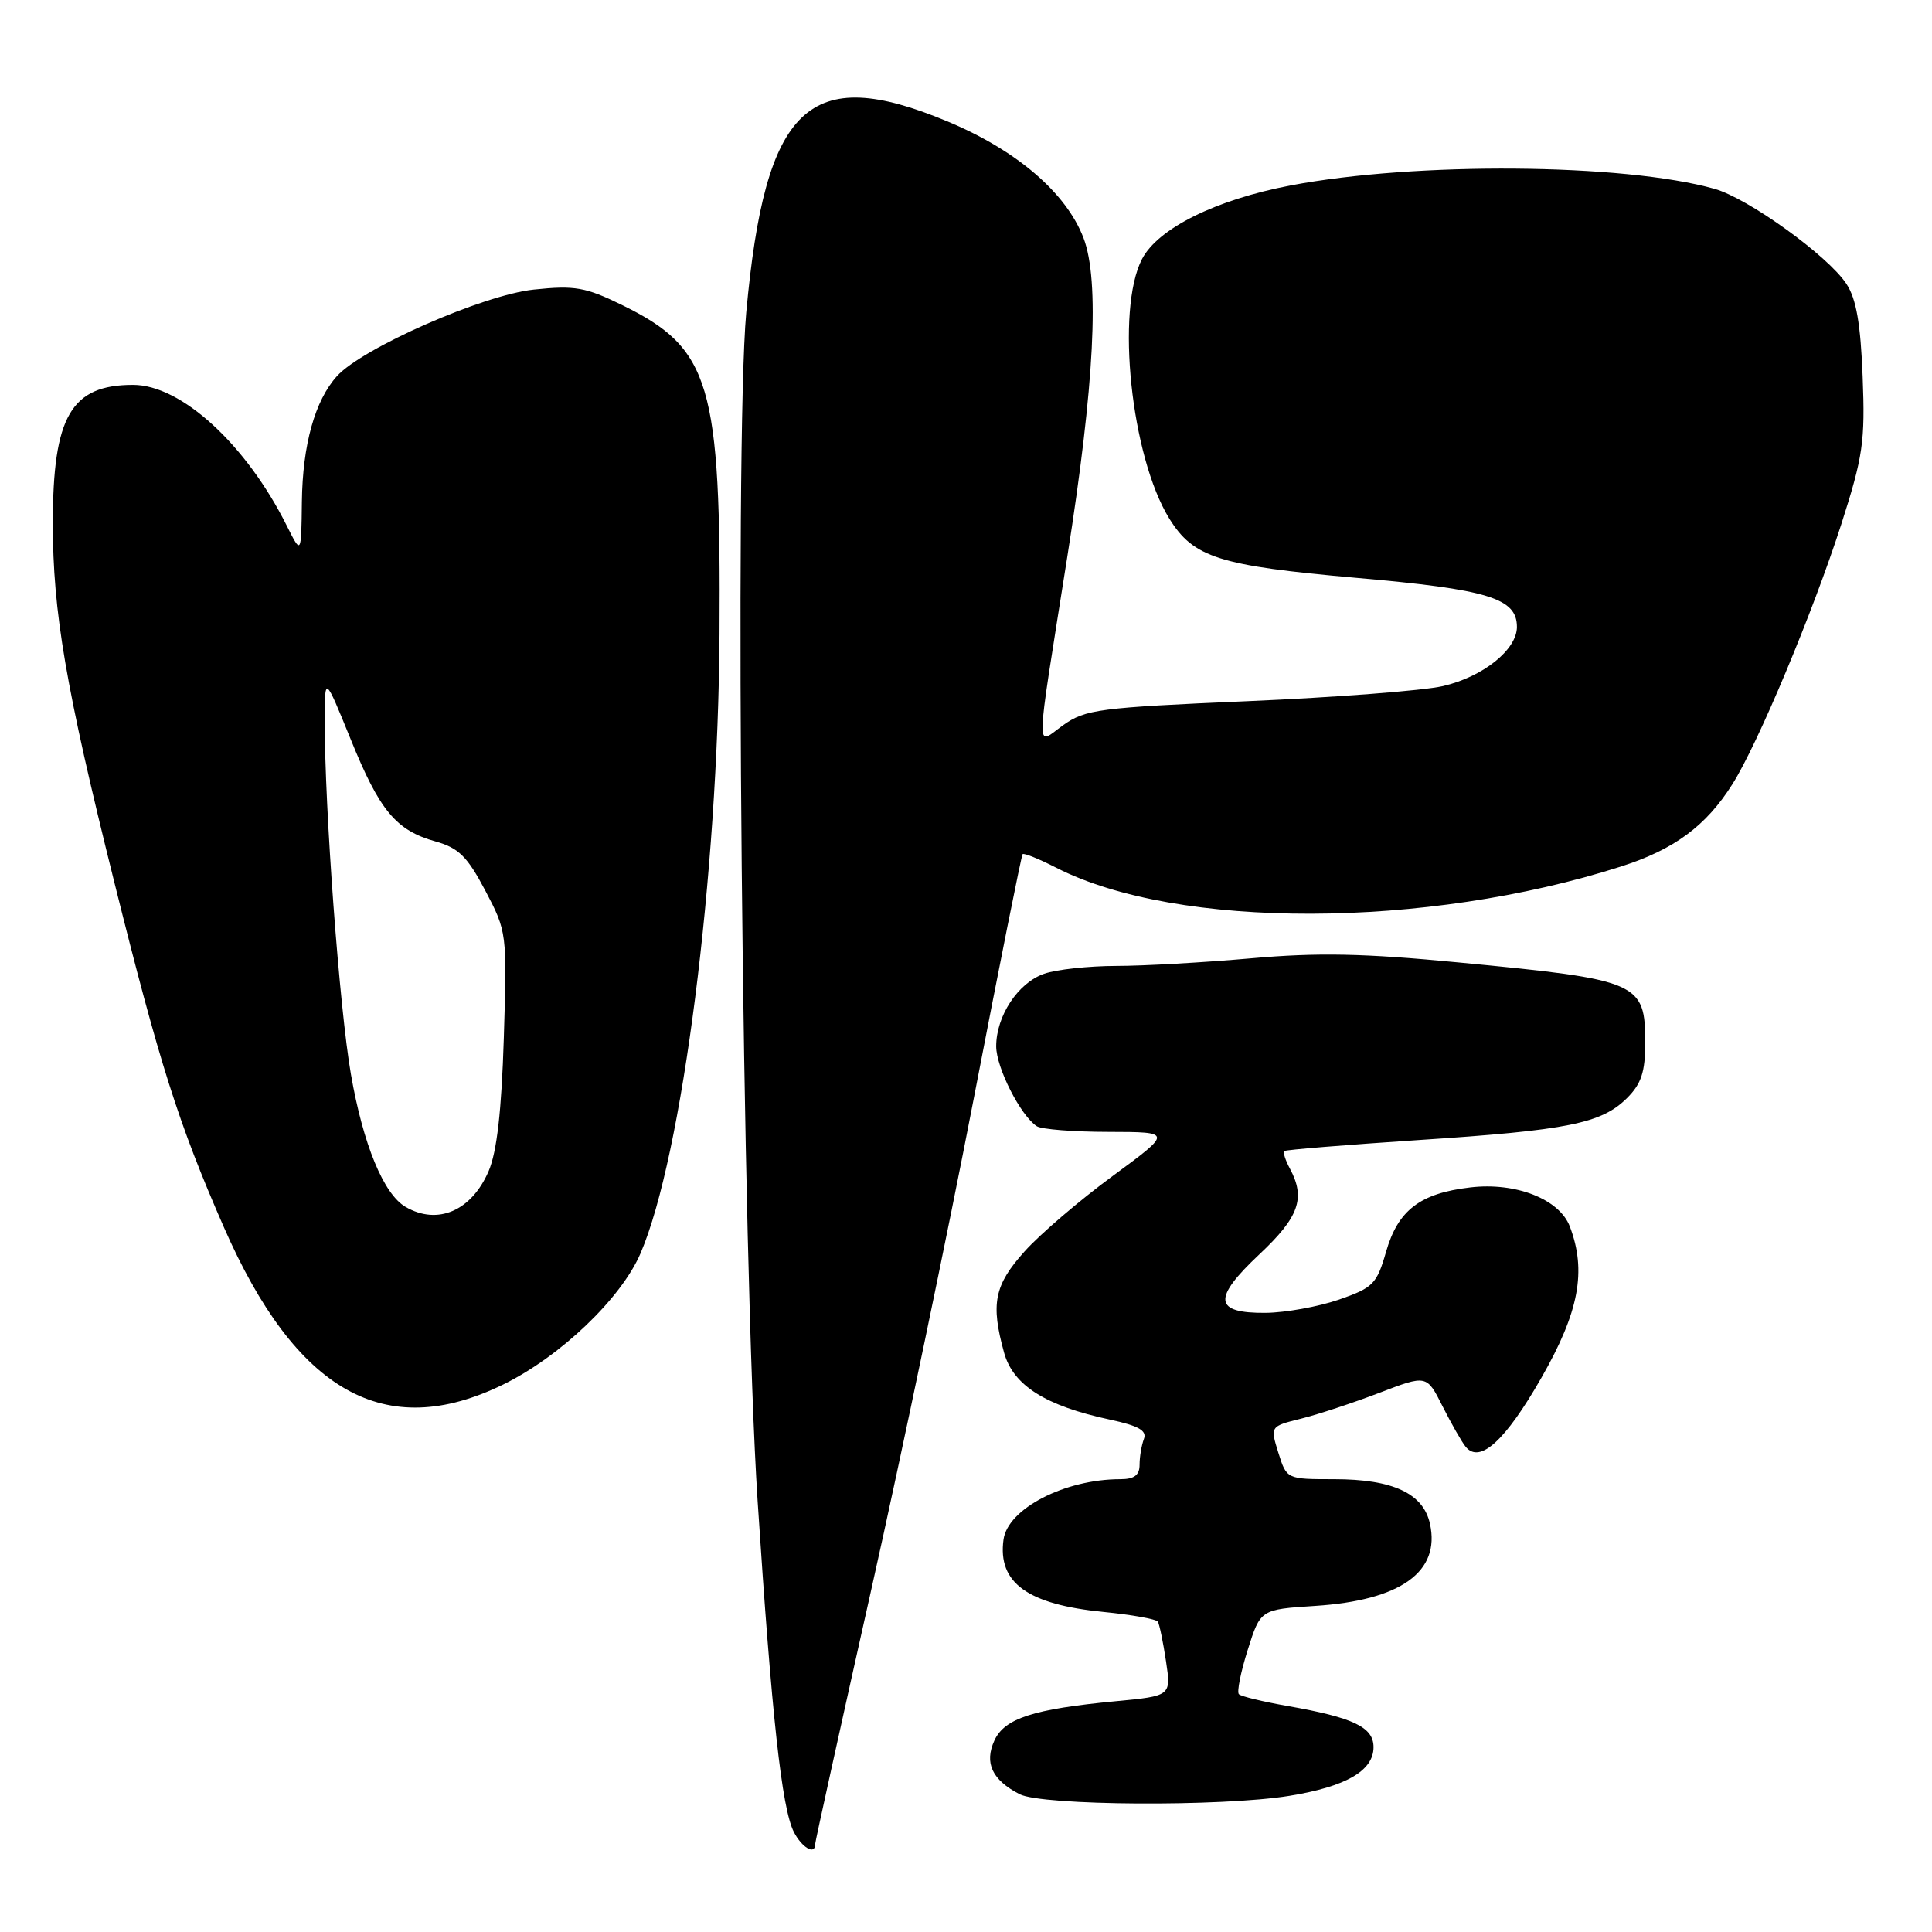 <?xml version="1.0" encoding="UTF-8" standalone="no"?>
<!DOCTYPE svg PUBLIC "-//W3C//DTD SVG 1.1//EN" "http://www.w3.org/Graphics/SVG/1.1/DTD/svg11.dtd" >
<svg xmlns="http://www.w3.org/2000/svg" xmlns:xlink="http://www.w3.org/1999/xlink" version="1.1" viewBox="0 0 256 256">
 <g >
 <path fill="currentColor"
d=" M 108.00 244.42 C 108.00 244.11 111.35 228.92 115.44 210.67 C 119.53 192.43 125.65 163.10 129.04 145.50 C 132.43 127.90 135.34 113.36 135.50 113.18 C 135.67 113.00 137.69 113.82 139.98 114.99 C 156.01 123.17 188.94 123.09 214.78 114.82 C 221.83 112.57 226.06 109.45 229.55 103.91 C 232.93 98.57 240.19 81.22 243.97 69.50 C 246.86 60.49 247.15 58.55 246.81 49.91 C 246.54 42.91 245.97 39.60 244.67 37.63 C 242.24 33.91 231.64 26.27 227.18 25.02 C 215.14 21.64 187.58 21.42 171.02 24.57 C 161.10 26.46 153.44 30.26 151.32 34.33 C 147.83 41.07 149.87 60.50 154.93 68.70 C 158.14 73.89 161.52 74.96 179.75 76.57 C 197.20 78.10 201.00 79.26 201.00 83.07 C 201.00 86.09 196.51 89.68 191.20 90.91 C 188.61 91.51 176.95 92.41 165.28 92.91 C 145.61 93.76 143.82 93.99 140.86 96.10 C 137.17 98.73 137.12 101.02 141.41 73.85 C 145.03 50.91 145.73 37.20 143.57 31.53 C 141.28 25.54 134.67 19.88 125.50 16.07 C 107.16 8.43 101.39 13.92 98.88 41.42 C 97.31 58.67 98.35 167.56 100.39 198.90 C 102.25 227.38 103.59 239.62 105.19 242.75 C 106.23 244.79 108.00 245.84 108.00 244.42 Z  M 170.84 237.96 C 178.36 236.74 182.00 234.63 182.00 231.51 C 182.00 228.85 179.35 227.59 170.59 226.05 C 167.34 225.48 164.44 224.78 164.16 224.49 C 163.87 224.21 164.40 221.57 165.33 218.62 C 167.02 213.26 167.02 213.26 174.26 212.79 C 185.59 212.06 190.88 208.28 189.48 201.92 C 188.60 197.88 184.56 196.00 176.79 196.00 C 170.49 196.00 170.49 196.00 169.39 192.50 C 168.30 189.00 168.30 189.00 172.40 187.98 C 174.65 187.42 179.32 185.88 182.77 184.56 C 189.04 182.16 189.04 182.16 191.14 186.33 C 192.30 188.62 193.67 191.04 194.20 191.69 C 196.06 194.02 199.47 190.92 204.25 182.55 C 209.24 173.82 210.25 168.42 208.01 162.52 C 206.63 158.89 200.85 156.62 194.81 157.34 C 188.16 158.12 185.24 160.36 183.66 165.87 C 182.43 170.15 181.95 170.63 177.41 172.21 C 174.71 173.14 170.35 173.93 167.72 173.96 C 160.83 174.02 160.62 172.08 166.89 166.19 C 172.13 161.27 173.02 158.77 170.92 154.85 C 170.32 153.74 169.99 152.69 170.17 152.52 C 170.35 152.35 178.38 151.70 188.00 151.06 C 207.81 149.76 212.23 148.86 215.61 145.48 C 217.48 143.61 218.00 142.02 218.00 138.20 C 218.00 130.15 217.24 129.82 193.28 127.53 C 180.70 126.32 174.61 126.20 165.81 126.98 C 159.59 127.53 151.53 127.99 147.90 127.99 C 144.27 128.00 139.97 128.46 138.35 129.03 C 134.89 130.23 132.00 134.62 132.00 138.65 C 132.01 141.48 135.23 147.83 137.38 149.23 C 137.99 149.64 142.29 149.98 146.93 149.98 C 155.35 150.00 155.35 150.00 147.43 155.83 C 143.07 159.03 137.81 163.53 135.75 165.83 C 131.74 170.30 131.25 172.75 133.05 179.25 C 134.25 183.57 138.53 186.28 147.04 188.10 C 150.89 188.93 152.00 189.56 151.57 190.68 C 151.26 191.50 151.00 193.03 151.00 194.08 C 151.00 195.47 150.30 196.00 148.44 196.00 C 141.09 196.00 133.53 199.91 132.97 204.00 C 132.18 209.73 136.15 212.60 146.22 213.59 C 149.97 213.96 153.22 214.54 153.42 214.88 C 153.63 215.22 154.12 217.58 154.50 220.11 C 155.19 224.72 155.19 224.72 147.84 225.42 C 136.91 226.46 133.10 227.69 131.76 230.63 C 130.40 233.61 131.46 235.86 135.10 237.74 C 138.09 239.27 161.82 239.42 170.84 237.96 Z  M 66.67 183.46 C 74.23 179.76 82.30 172.06 84.87 166.08 C 90.40 153.22 95.16 115.97 95.34 84.00 C 95.54 50.78 94.17 46.17 82.41 40.41 C 77.58 38.05 76.17 37.80 70.74 38.37 C 64.03 39.07 48.02 46.11 44.65 49.84 C 41.73 53.06 40.09 58.94 40.00 66.50 C 39.92 73.50 39.92 73.50 38.01 69.68 C 32.62 58.89 24.02 51.00 17.63 51.00 C 9.42 51.00 7.00 55.17 7.00 69.34 C 7.00 81.09 8.71 91.07 15.12 116.79 C 21.15 140.99 23.65 148.87 29.65 162.58 C 39.23 184.46 51.03 191.11 66.67 183.46 Z  M 53.74 159.92 C 50.83 158.22 48.12 151.66 46.50 142.35 C 44.98 133.64 43.01 107.06 43.03 95.50 C 43.03 89.50 43.03 89.50 46.44 97.89 C 50.30 107.43 52.46 110.03 57.72 111.50 C 60.78 112.36 61.92 113.49 64.31 118.02 C 67.17 123.46 67.19 123.61 66.76 137.50 C 66.46 147.19 65.84 152.63 64.75 155.17 C 62.48 160.45 57.99 162.39 53.74 159.92 Z "/>
</g>
</svg>